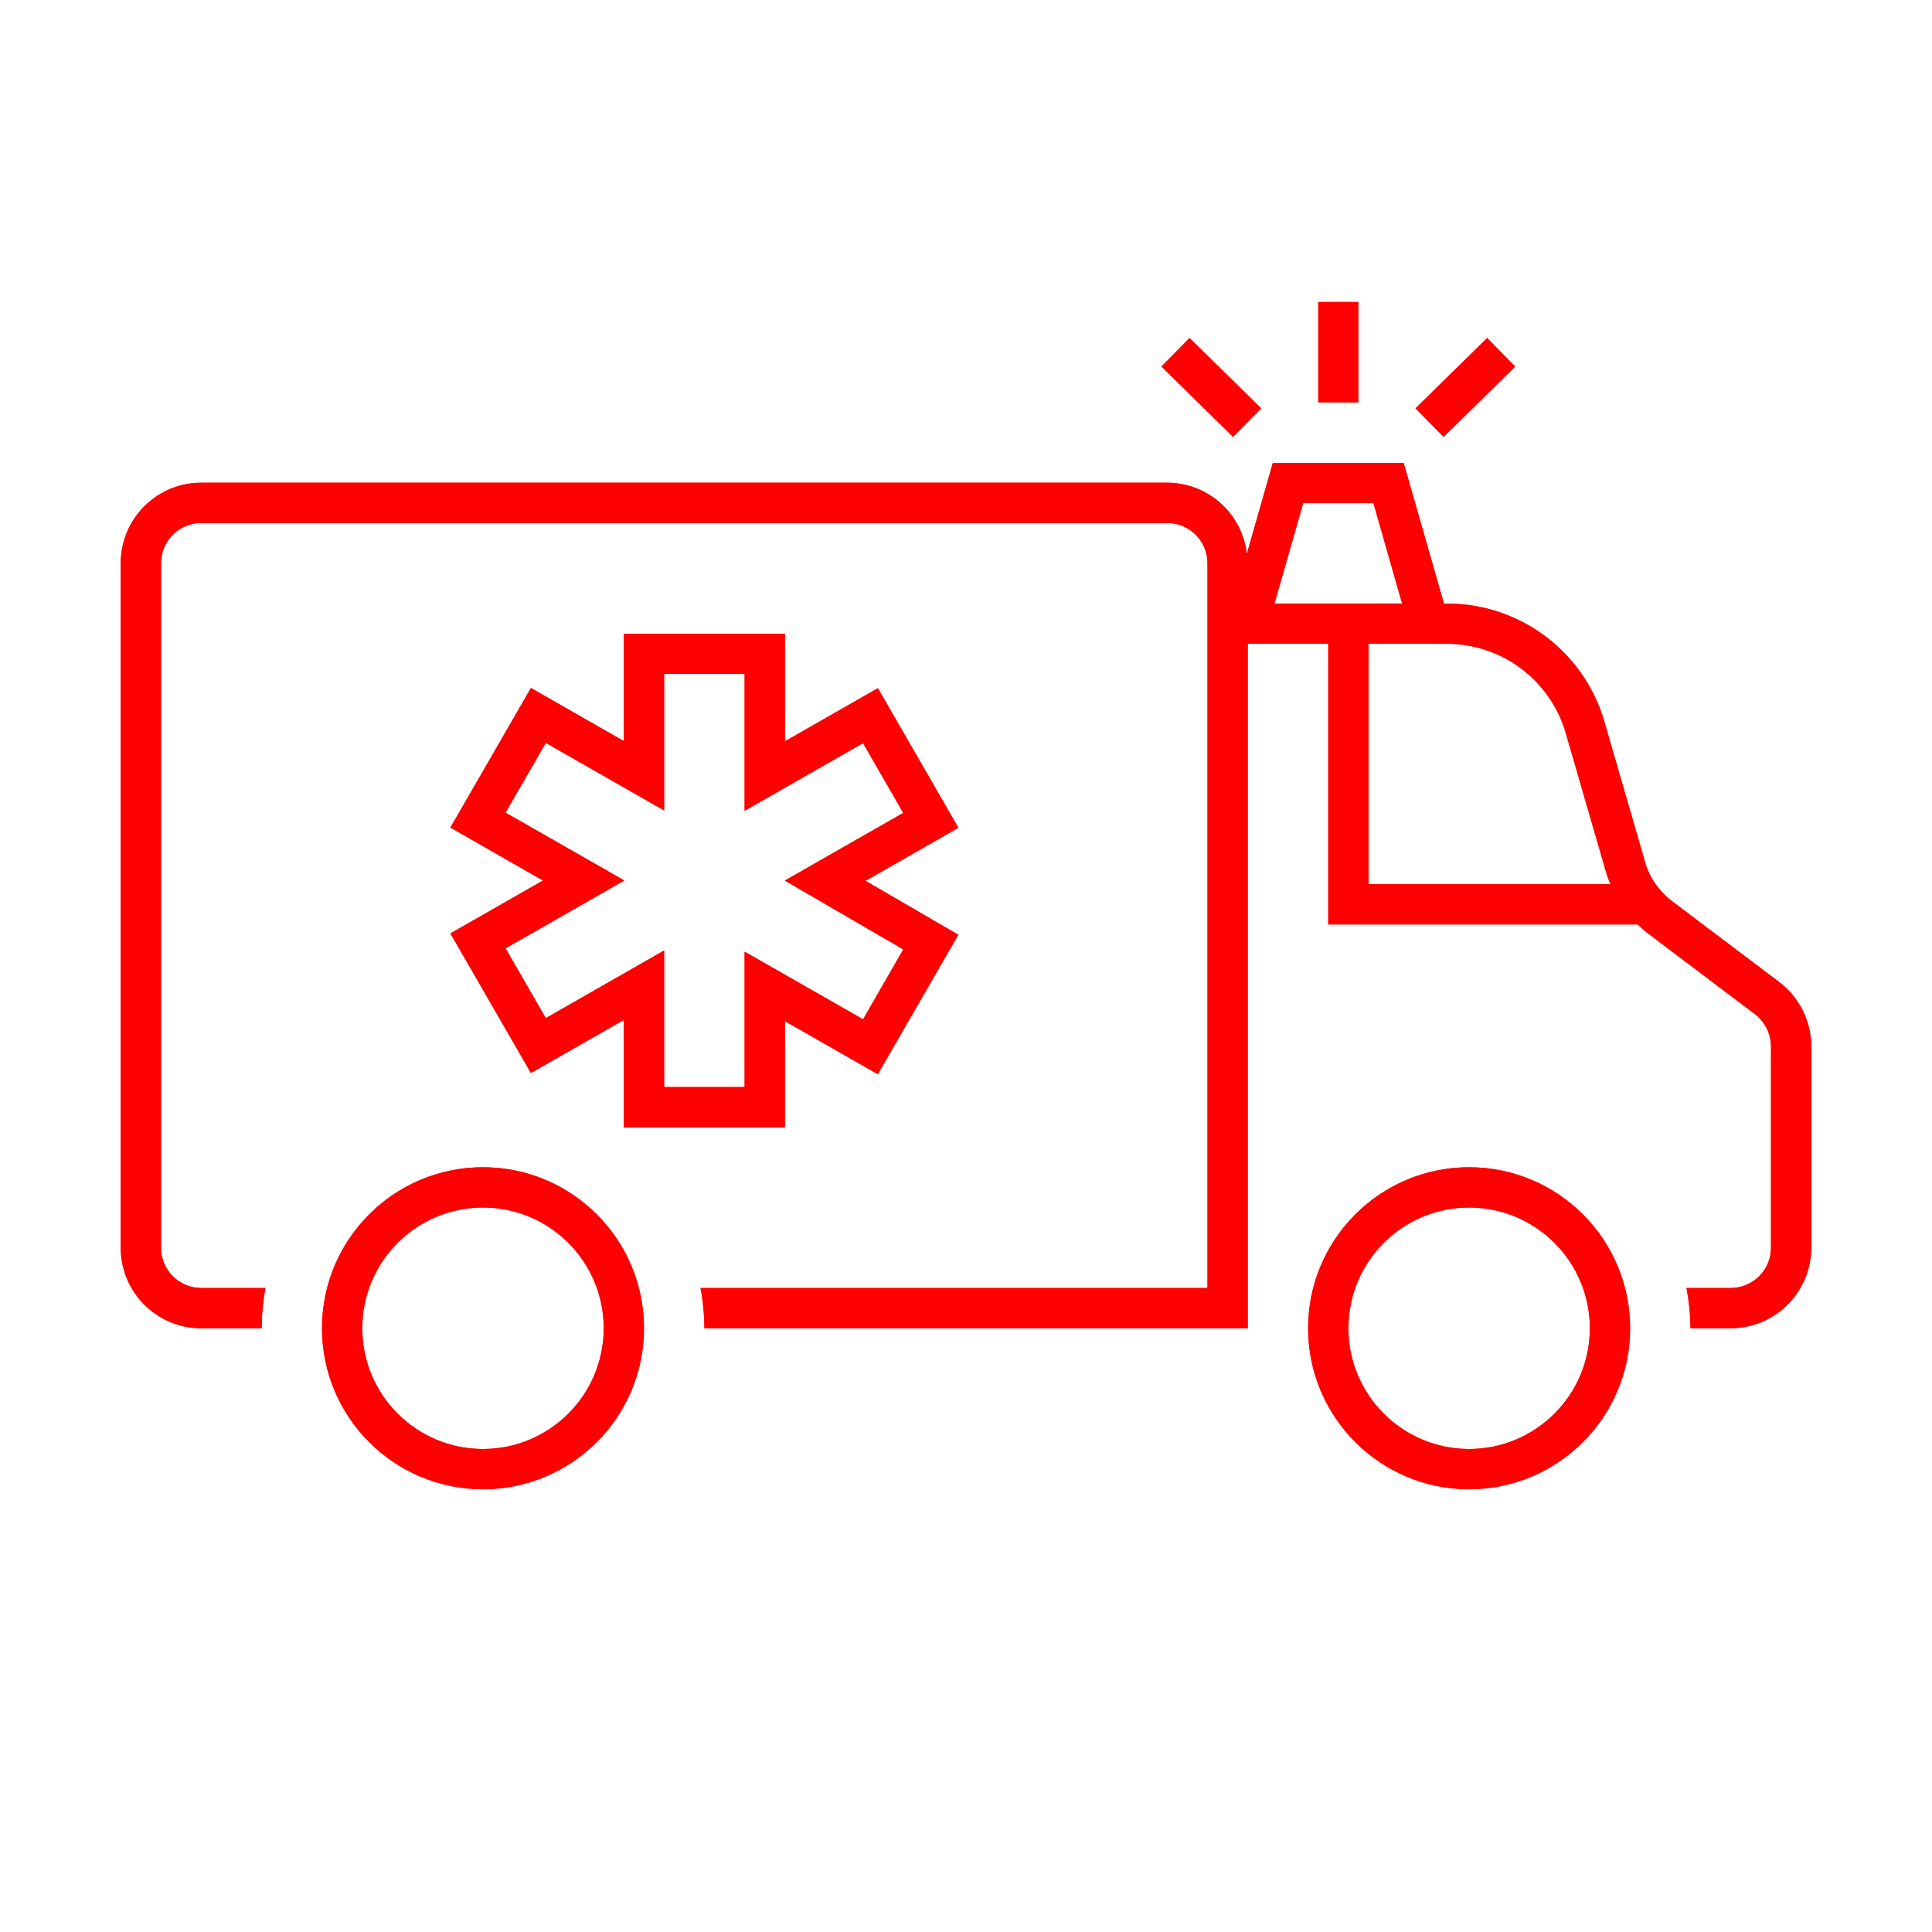<svg width="96" height="96" xmlns="http://www.w3.org/2000/svg" xmlns:xlink="http://www.w3.org/1999/xlink" xml:space="preserve" overflow="hidden"><g transform="translate(-592 -312)"><path d="M631 368.015 631 362.737 635.618 365.376 639.618 358.449 635.007 355.769 639.622 353.131 635.622 346.197 631 348.837 631 343.489 623 343.489 623 348.827 618.381 346.187 614.381 353.121 618.981 355.752 614.381 358.382 618.381 365.316 623 362.676 623 368.015ZM619.119 362.592 617.119 359.123 623.019 355.752 617.119 352.381 619.119 348.912 625 352.274 625 345.489 629 345.489 629 352.289 634.882 348.927 636.882 352.396 631 355.755 636.889 359.176 634.889 362.651 629 359.29 629 366.015 625 366.015 625 359.23Z" fill="#FF0000"/><path d="M616 370C611.582 370 608 373.582 608 378 608 382.418 611.582 386 616 386 620.418 386 624 382.418 624 378 623.995 373.584 620.416 370.005 616 370ZM616 384C612.686 384 610 381.314 610 378 610 374.686 612.686 372 616 372 619.314 372 622 374.686 622 378 621.996 381.312 619.312 383.996 616 384Z" fill="#FF0000"/><path d="M680.4 360.793 675.1 356.793C674.405 356.276 673.91 355.534 673.7 354.693L671.7 347.793C670.68 344.383 667.56 342.032 664 341.993L663.748 341.993 661.748 335.005 655.246 335.005 653.952 339.534C653.728 337.519 652.028 335.992 650 335.986L602 335.986C599.791 335.986 598 337.777 598 339.986L598 374C598 376.209 599.791 378 602 378L605 378C605.003 377.329 605.066 376.659 605.191 376L602 376C600.895 376 600 375.105 600 374L600 339.986C600 338.881 600.895 337.986 602 337.986L650 337.986C651.105 337.986 652 338.881 652 339.986L652 343.986 652 343.986 652 376 626.809 376C626.934 376.659 626.997 377.329 627 378L654 378 654 343.988 658 343.988 658 357.933 673.38 357.933C673.549 358.101 673.728 358.258 673.917 358.402L679.174 362.37C679.689 362.751 679.995 363.353 680 363.994L680 374C680 375.105 679.105 376 678 376L675.8 376C675.928 376.659 675.995 377.329 676 378L678 378C680.206 377.993 681.993 376.206 682 374L682 364C681.998 362.74 681.406 361.553 680.4 360.793ZM655.325 341.993 656.754 337 660.246 337 661.671 341.988ZM660 355.933 660 343.988 664 343.988C666.667 344.035 669.001 345.794 669.78 348.346L671.771 355.217C671.839 355.461 671.923 355.7 672.023 355.933Z" fill="#FF0000"/><path d="M665 370C660.582 370 657 373.582 657 378 657 382.418 660.582 386 665 386 669.418 386 673 382.418 673 378 672.995 373.584 669.416 370.005 665 370ZM665 384C661.686 384 659 381.314 659 378 659 374.686 661.686 372 665 372 668.314 372 671 374.686 671 378 670.996 381.312 668.312 383.996 665 384Z" fill="#FF0000"/><path d="M680.4 360.793 675.1 356.793C674.405 356.276 673.91 355.534 673.7 354.693L671.7 347.793C670.679 344.383 667.559 342.033 664 341.993L663.748 341.993 661.748 335.005 655.246 335.005 653.952 339.534C653.728 337.519 652.028 335.992 650 335.986L602 335.986C599.791 335.986 598 337.777 598 339.986L598 374C598 376.209 599.791 378 602 378L605 378C605.002 377.329 605.066 376.659 605.191 376L602 376C600.895 376 600 375.105 600 374L600 339.986C600 338.881 600.895 337.986 602 337.986L650 337.986C651.105 337.986 652 338.881 652 339.986L652 343.986 652 343.986 652 376 626.809 376C626.934 376.659 626.998 377.329 627 378L654 378 654 343.988 658 343.988 658 357.933 673.381 357.933C673.549 358.102 673.728 358.258 673.917 358.402L679.174 362.37C679.689 362.751 679.995 363.353 680 363.994L680 374C680 375.105 679.105 376 678 376L675.8 376C675.928 376.659 675.995 377.329 676 378L678 378C680.206 377.993 681.993 376.206 682 374L682 364C681.998 362.74 681.406 361.553 680.4 360.793ZM660.246 337 661.671 341.988 655.329 341.988 656.754 337ZM660 343.988 664 343.988C666.667 344.035 669.001 345.794 669.78 348.346L671.771 355.216C671.839 355.46 671.923 355.7 672.023 355.933L660 355.933Z" fill="#FF0000"/><path d="M616 386C611.582 386 608 382.418 608 378 608 373.582 611.582 370 616 370 620.418 370 624 373.582 624 378 623.994 382.416 620.416 385.994 616 386ZM616 372C612.686 372 610 374.686 610 378 610 381.314 612.686 384 616 384 619.314 384 622 381.314 622 378 621.996 374.688 619.312 372.004 616 372Z" fill="#FF0000"/><path d="M665 386C660.582 386 657 382.418 657 378 657 373.582 660.582 370 665 370 669.418 370 673 373.582 673 378 672.995 382.416 669.416 385.995 665 386ZM665 372C661.686 372 659 374.686 659 378 659 381.314 661.686 384 665 384 668.314 384 671 381.314 671 378 670.996 374.688 668.312 372.004 665 372Z" fill="#FF0000"/><path d="M631 368.015 623 368.015 623 362.677 618.382 365.316 614.382 358.382 618.982 355.751 614.382 353.121 618.382 346.187 623 348.827 623 343.488 631 343.488 631 348.837 635.619 346.197 639.619 353.131 635.004 355.769 639.616 358.449 635.616 365.376 631 362.736ZM625 366.015 629 366.015 629 359.29 634.882 362.652 636.882 359.176 631 355.754 636.886 352.391 634.886 348.922 629 352.283 629 345.483 625 345.483 625 352.269 619.12 348.912 617.12 352.381 623.02 355.751 617.12 359.123 619.12 362.592 625 359.229Z" fill="#FF0000"/><path d="M662.328 332.29 665.895 328.787 667.297 330.213 663.729 333.717Z" fill="#FF0000"/><path d="M649.704 330.214 651.106 328.787 654.673 332.29 653.272 333.717Z" fill="#FF0000"/><path d="M657.5 327 659.5 327 659.5 332 657.5 332Z" fill="#FF0000"/></g></svg>